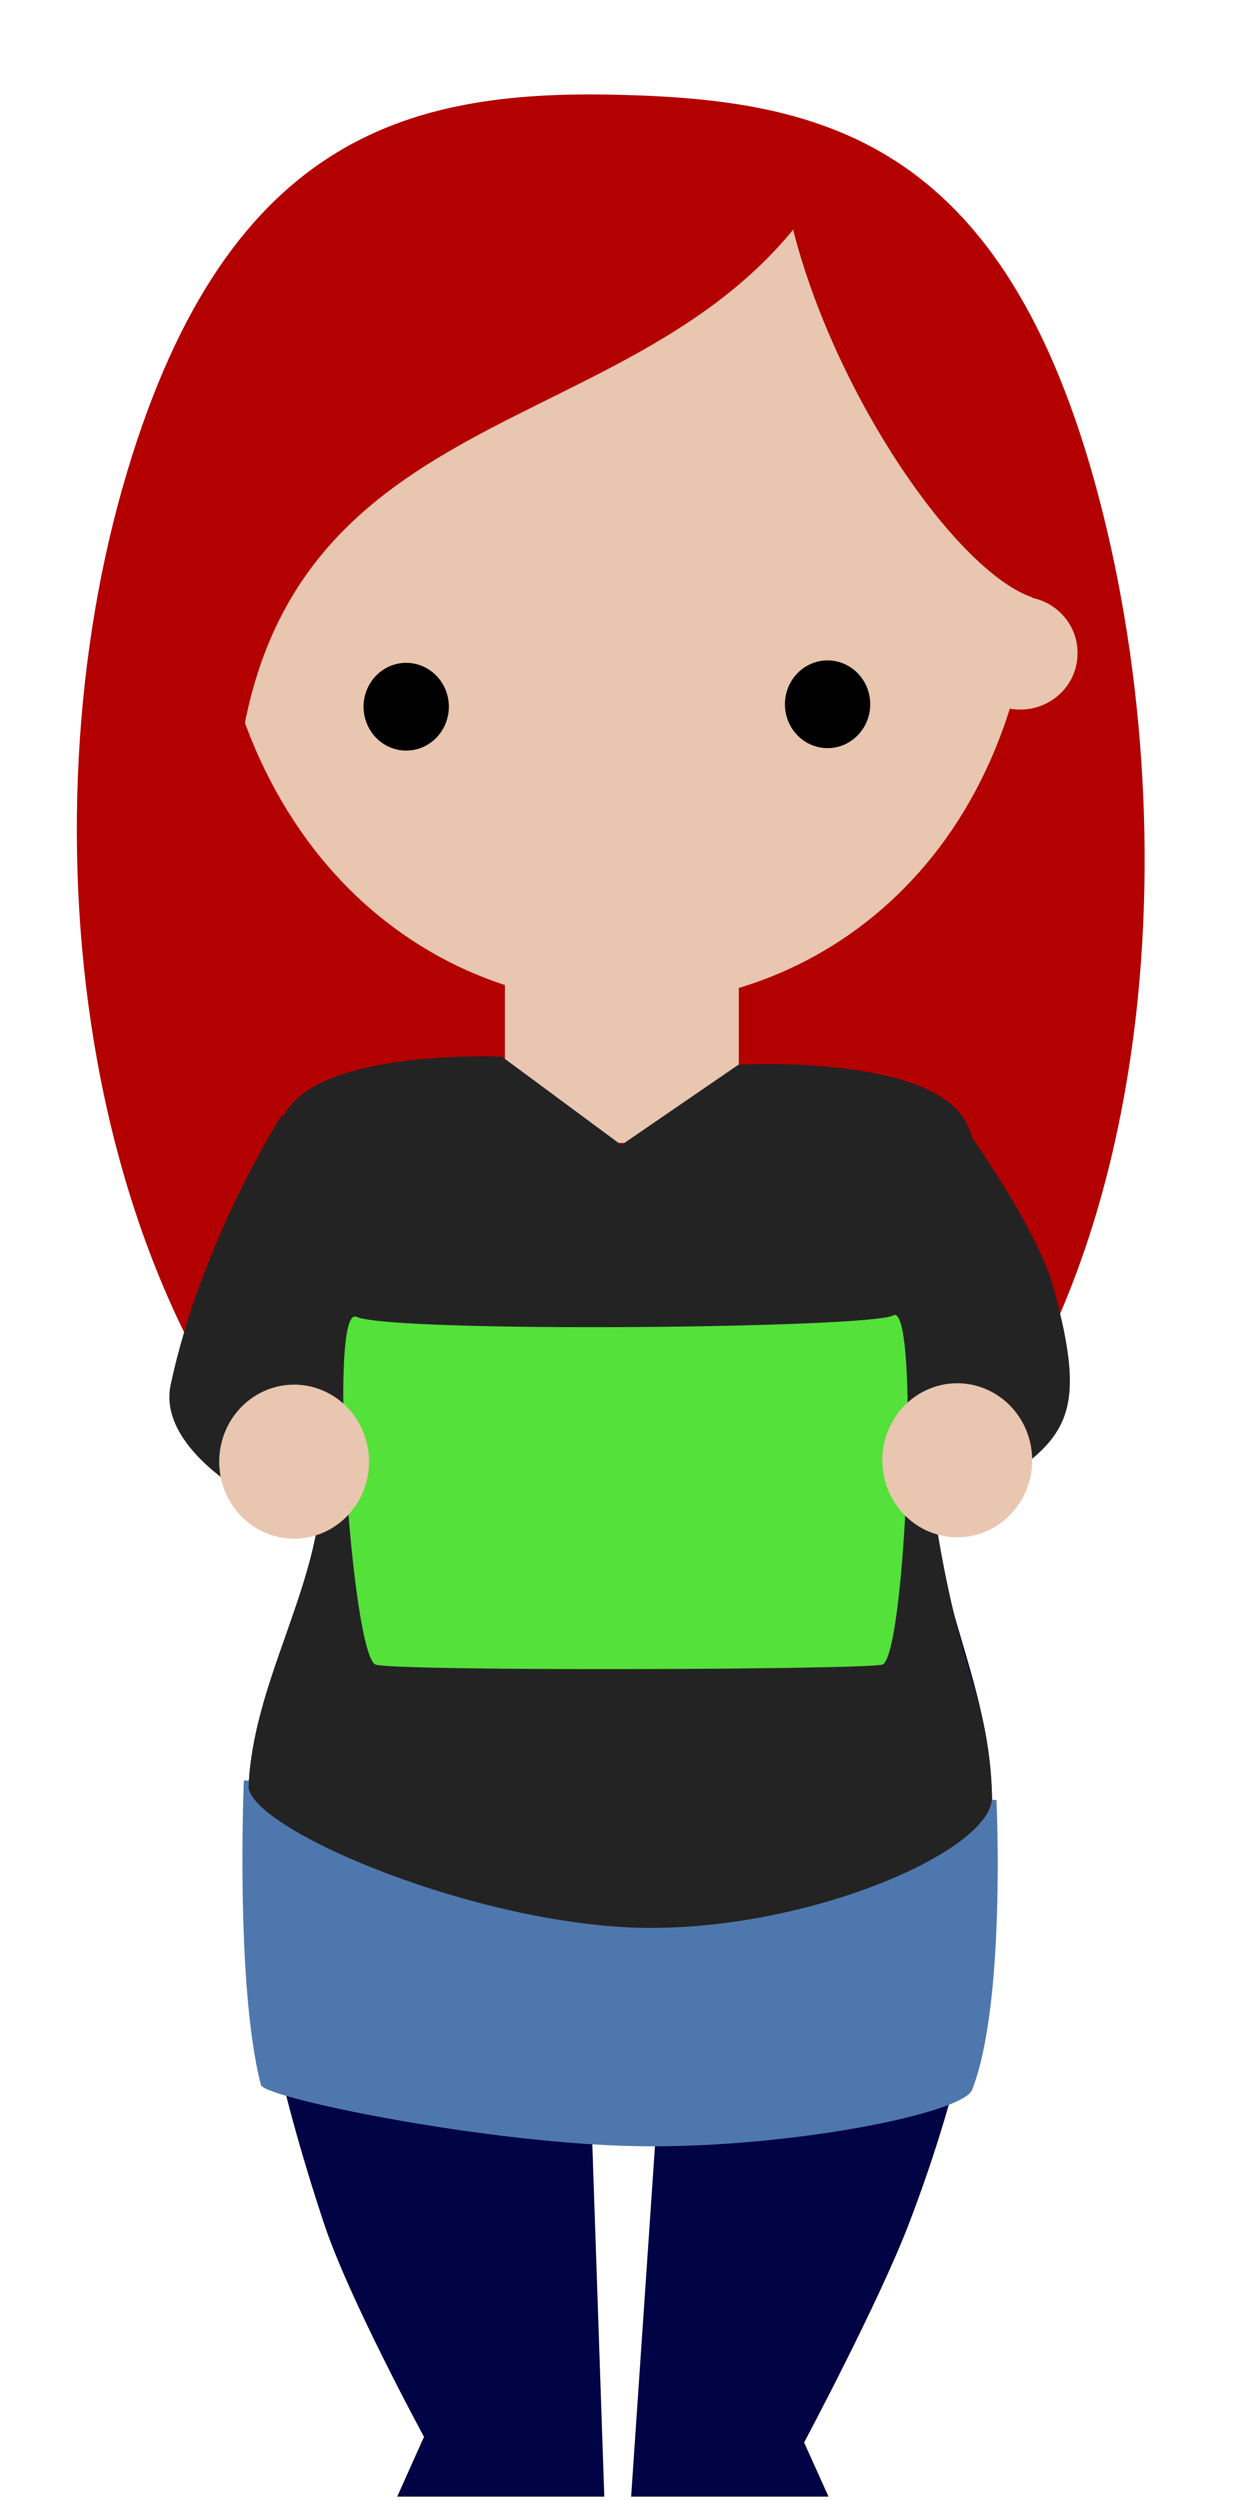 <?xml version="1.0" encoding="UTF-8" standalone="no"?>
<!-- Created with Inkscape (http://www.inkscape.org/) -->

<svg
   xmlns:dc="http://purl.org/dc/elements/1.1/"
   xmlns:cc="http://creativecommons.org/ns#"
   xmlns:rdf="http://www.w3.org/1999/02/22-rdf-syntax-ns#"
   xmlns:svg="http://www.w3.org/2000/svg"
   xmlns="http://www.w3.org/2000/svg"
   xmlns:sodipodi="http://sodipodi.sourceforge.net/DTD/sodipodi-0.dtd"
   xmlns:inkscape="http://www.inkscape.org/namespaces/inkscape"
   width="225"
   height="455"
   id="svg2"
   version="1.1"
   inkscape:version="0.48.4 r9939"
   sodipodi:docname="chara2.svg">
  <defs
     id="defs4" />
  <sodipodi:namedview
     id="base"
     pagecolor="#ffffff"
     bordercolor="#666666"
     borderopacity="1.0"
     inkscape:pageopacity="0.0"
     inkscape:pageshadow="2"
     inkscape:zoom="0.98994949"
     inkscape:cx="381.34279"
     inkscape:cy="294.02481"
     inkscape:document-units="px"
     inkscape:current-layer="layer1"
     showgrid="false"
     showguides="true"
     inkscape:guide-bbox="true"
     inkscape:window-width="1863"
     inkscape:window-height="1056"
     inkscape:window-x="57"
     inkscape:window-y="24"
     inkscape:window-maximized="1">
    <sodipodi:guide
       orientation="0,1"
       position="550.533,456.589"
       id="guide4240" />
  </sodipodi:namedview>
  <g
     inkscape:label="Ebene 1"
     inkscape:groupmode="layer"
     id="layer1"
     transform="translate(0,-597.366)">
    <path
       style="fill:#502d16;stroke:none"
       d="m 1244.767,622.758 c 22.073,-12.269 54.38,-7.043 76.267,5.556 28.18,16.221 48.252,44.48 48.487,78.792 0.277,40.317 -8.32,39.949 -18.688,57.074 -4.748,7.842 -19.193,19.698 -19.193,19.698 0,0 1.997,-7.35 2.525,-11.112 0.422,-3.006 0.505,-9.091 0.505,-9.091 0,0 -2.783,6.782 -5.051,9.596 -3.449,4.28 -12.627,10.607 -12.627,10.607 0,0 0.989,-4.69 1.01,-7.071 0.012,-1.357 -0.505,-4.041 -0.505,-4.041 0,0 -4.122,4.987 -6.061,7.576 -1.232,1.645 -3.535,5.051 -3.535,5.051 0,0 -4.38,-2.351 -6.566,-3.536 -3.709,-2.01 -11.112,-6.061 -11.112,-6.061 l -27.274,10.102 c 0,0 -6.353,-2.981 -8.586,-5.556 -1.579,-1.821 -3.03,-6.566 -3.03,-6.566 0,0 -2.78,2.418 -3.535,4.041 -0.935,2.007 -1.01,6.566 -1.01,6.566 0,0 -7.085,-7.403 -8.586,-12.122 -0.715,-2.246 0,-7.071 0,-7.071 0,0 -2.642,6.95 -3.03,10.607 -0.267,2.517 0.505,7.576 0.505,7.576 0,0 -12.914,-12.458 -17.173,-20.203 -2.463,-4.48 -4.546,-14.647 -4.546,-14.647 0,0 -2.1,5.291 -2.525,8.081 -0.533,3.495 0,10.607 0,10.607 0,0 -6.691,-16.567 -8.586,-25.254 -3.175,-14.551 -6.155,-25.433 -4.546,-44.447 2.475,-29.234 20.823,-60.498 46.467,-74.751 z"
       id="path4140"
       inkscape:connector-curvature="0"
       sodipodi:nodetypes="sssscscscscscsccscscscscscscsss" />
    <path
       style="fill:#ffe162;fill-opacity:1;stroke:none"
       d="m 904.85,659.628 c -13.141,-26.55 -47.652,-44.959 -77.277,-44.952 -28.342,0.007 -61.765,17.974 -72.731,41.416 -14.925,31.906 -1.692,86.222 28.284,109.602 27.613,21.536 69.467,19.651 96.975,-2.02 29.382,-23.148 41.341,-70.523 24.749,-104.046 z"
       id="path4100"
       inkscape:connector-curvature="0"
       sodipodi:nodetypes="ssssss" />
    <g
       id="g4055"
       transform="translate(4.299,419.429)">
      <path
         transform="translate(3.536,303.722)"
         d="m 664.68,35.472 c 0,8.647 -7.349,15.657 -16.415,15.657 -9.066,0 -16.415,-7.01 -16.415,-15.657 0,-8.647 7.349,-15.657 16.415,-15.657 9.066,0 16.415,7.01 16.415,15.657 z"
         sodipodi:ry="15.657365"
         sodipodi:rx="16.414978"
         sodipodi:cy="35.472473"
         sodipodi:cx="648.26538"
         id="path3988"
         style="fill:#502d16;fill-opacity:1;fill-rule:nonzero;stroke:none"
         sodipodi:type="arc" />
      <path
         transform="translate(0,308.268)"
         d="m 678.822,13.249 c 0,6.416 -4.975,11.617 -11.112,11.617 -6.137,0 -11.112,-5.201 -11.112,-11.617 0,-6.416 4.975,-11.617 11.112,-11.617 6.137,0 11.112,5.201 11.112,11.617 z"
         sodipodi:ry="11.616755"
         sodipodi:rx="11.111678"
         sodipodi:cy="13.249116"
         sodipodi:cx="667.71082"
         id="path3990"
         style="fill:#502d16;fill-opacity:1;fill-rule:nonzero;stroke:none"
         sodipodi:type="arc" />
      <path
         transform="translate(5.556,303.722)"
         d="m 561.645,42.544 c 0,6.974 -7.462,12.627 -16.668,12.627 -9.205,0 -16.668,-5.653 -16.668,-12.627 0,-6.974 7.462,-12.627 16.668,-12.627 9.205,0 16.668,5.653 16.668,12.627 z"
         sodipodi:ry="12.626906"
         sodipodi:rx="16.667517"
         sodipodi:cy="42.543541"
         sodipodi:cx="544.97729"
         id="path4002"
         style="fill:#502d16;fill-opacity:1;fill-rule:nonzero;stroke:none"
         sodipodi:type="arc" />
      <path
         transform="translate(4.546,307.258)"
         d="m 538.411,26.129 c 0,10.182 -8.593,18.435 -19.193,18.435 -10.6,0 -19.193,-8.254 -19.193,-18.435 0,-10.182 8.593,-18.435 19.193,-18.435 10.6,0 19.193,8.254 19.193,18.435 z"
         sodipodi:ry="18.435284"
         sodipodi:rx="19.192898"
         sodipodi:cy="26.128561"
         sodipodi:cx="519.21838"
         id="path4004"
         style="fill:#502d16;fill-opacity:1;fill-rule:nonzero;stroke:none"
         sodipodi:type="arc" />
      <path
         transform="translate(5.556,304.732)"
         d="m 520.229,-20.086 c 0,16.179 -10.741,29.294 -23.991,29.294 -13.25,0 -23.991,-13.116 -23.991,-29.294 0,-16.179 10.741,-29.294 23.991,-29.294 13.25,0 23.991,13.116 23.991,29.294 z"
         sodipodi:ry="29.294424"
         sodipodi:rx="23.991123"
         sodipodi:cy="-20.085918"
         sodipodi:cx="496.23743"
         id="path4008"
         style="fill:#502d16;fill-opacity:1;fill-rule:nonzero;stroke:none"
         sodipodi:type="arc" />
      <path
         transform="matrix(1.165,0,0,1.337,-118.42,312.332)"
         d="m 697.51,-35.238 c 0,11.158 -9.611,20.203 -21.466,20.203 -11.855,0 -21.466,-9.045 -21.466,-20.203 0,-11.158 9.611,-20.203 21.466,-20.203 11.855,0 21.466,9.045 21.466,20.203 z"
         sodipodi:ry="20.203051"
         sodipodi:rx="21.465742"
         sodipodi:cy="-35.238205"
         sodipodi:cx="676.04462"
         id="path3994"
         style="fill:#502d16;fill-opacity:1;fill-rule:nonzero;stroke:none"
         sodipodi:type="arc" />
      <path
         transform="translate(-2.02,308.773)"
         d="m 702.056,-8.974 c 0,8.647 -7.575,15.657 -16.92,15.657 -9.345,0 -16.92,-7.01 -16.92,-15.657 0,-8.647 7.575,-15.657 16.92,-15.657 9.345,0 16.92,7.01 16.92,15.657 z"
         sodipodi:ry="15.657365"
         sodipodi:rx="16.920055"
         sodipodi:cy="-8.9742403"
         sodipodi:cx="685.13599"
         id="path3992"
         style="fill:#502d16;fill-opacity:1;fill-rule:nonzero;stroke:none"
         sodipodi:type="arc" />
      <path
         transform="translate(0.505,305.742)"
         d="m 678.823,-69.836 c 0,4.882 -3.957,8.839 -8.839,8.839 -4.882,0 -8.839,-3.957 -8.839,-8.839 0,-4.882 3.957,-8.839 8.839,-8.839 4.882,0 8.839,3.957 8.839,8.839 z"
         sodipodi:ry="8.8388348"
         sodipodi:rx="8.8388348"
         sodipodi:cy="-69.83593"
         sodipodi:cx="669.9837"
         id="path3996"
         style="fill:#502d16;fill-opacity:1;fill-rule:nonzero;stroke:none"
         sodipodi:type="arc" />
      <path
         transform="translate(-3.03,309.278)"
         d="m 674.277,-90.544 c 0,10.46 -10.967,18.94 -24.496,18.94 -13.529,0 -24.496,-8.48 -24.496,-18.94 0,-10.46 10.967,-18.94 24.496,-18.94 13.529,0 24.496,8.48 24.496,18.94 z"
         sodipodi:ry="18.940361"
         sodipodi:rx="24.496199"
         sodipodi:cy="-90.54406"
         sodipodi:cx="649.78064"
         id="path3998"
         style="fill:#502d16;fill-opacity:1;fill-rule:nonzero;stroke:none"
         sodipodi:type="arc" />
      <path
         transform="translate(0,308.268)"
         d="m 644.477,-108.222 c 0,7.113 -7.123,12.879 -15.91,12.879 -8.787,0 -15.91,-5.766 -15.91,-12.879 0,-7.113 7.123,-12.879 15.91,-12.879 8.787,0 15.91,5.766 15.91,12.879 z"
         sodipodi:ry="12.879445"
         sodipodi:rx="15.909903"
         sodipodi:cy="-108.22173"
         sodipodi:cx="628.56744"
         id="path4000"
         style="fill:#502d16;fill-opacity:1;fill-rule:nonzero;stroke:none"
         sodipodi:type="arc" />
      <path
         transform="translate(0,308.268)"
         d="m 513.663,12.239 c 0,4.742 -4.183,8.586 -9.344,8.586 -5.16,0 -9.344,-3.844 -9.344,-8.586 0,-4.742 4.183,-8.586 9.344,-8.586 5.16,0 9.344,3.844 9.344,8.586 z"
         sodipodi:ry="8.586297"
         sodipodi:rx="9.3439112"
         sodipodi:cy="12.238963"
         sodipodi:cx="504.31866"
         id="path4006"
         style="fill:#502d16;fill-opacity:1;fill-rule:nonzero;stroke:none"
         sodipodi:type="arc" />
      <path
         transform="translate(5.051,310.793)"
         d="m 514.673,-62.26 c 0,6.834 -5.314,12.374 -11.869,12.374 -6.555,0 -11.869,-5.54 -11.869,-12.374 0,-6.834 5.314,-12.374 11.869,-12.374 6.555,0 11.869,5.54 11.869,12.374 z"
         sodipodi:ry="12.374369"
         sodipodi:rx="11.869292"
         sodipodi:cy="-62.259789"
         sodipodi:cx="502.80344"
         id="path4010"
         style="fill:#502d16;fill-opacity:1;fill-rule:nonzero;stroke:none"
         sodipodi:type="arc" />
      <path
         transform="translate(0,308.268)"
         d="m 536.391,-80.695 c 0,9.763 -8.48,17.678 -18.94,17.678 -10.46,0 -18.94,-7.915 -18.94,-17.678 0,-9.763 8.48,-17.678 18.94,-17.678 10.46,0 18.94,7.915 18.94,17.678 z"
         sodipodi:ry="17.67767"
         sodipodi:rx="18.940361"
         sodipodi:cy="-80.695068"
         sodipodi:cx="517.45062"
         id="path4012"
         style="fill:#502d16;fill-opacity:1;fill-rule:nonzero;stroke:none"
         sodipodi:type="arc" />
      <path
         transform="translate(0,308.268)"
         d="m 543.462,-96.352 c 0,4.463 -3.957,8.081 -8.839,8.081 -4.882,0 -8.839,-3.618 -8.839,-8.081 0,-4.463 3.957,-8.081 8.839,-8.081 4.882,0 8.839,3.618 8.839,8.081 z"
         sodipodi:ry="8.0812206"
         sodipodi:rx="8.8388348"
         sodipodi:cy="-96.352432"
         sodipodi:cx="534.62323"
         id="path4014"
         style="fill:#502d16;fill-opacity:1;fill-rule:nonzero;stroke:none"
         sodipodi:type="arc" />
      <path
         transform="translate(0.505,305.742)"
         d="m 575.787,-103.676 c 0,8.508 -9.045,15.405 -20.203,15.405 -11.158,0 -20.203,-6.897 -20.203,-15.405 0,-8.508 9.045,-15.405 20.203,-15.405 11.158,0 20.203,6.897 20.203,15.405 z"
         sodipodi:ry="15.404826"
         sodipodi:rx="20.203051"
         sodipodi:cy="-103.67604"
         sodipodi:cx="555.58392"
         id="path4016"
         style="fill:#502d16;fill-opacity:1;fill-rule:nonzero;stroke:none"
         sodipodi:type="arc" />
      <path
         transform="translate(0,308.268)"
         d="m 601.041,-115.293 c 0,8.229 -7.123,14.9 -15.91,14.9 -8.787,0 -15.91,-6.671 -15.91,-14.9 0,-8.229 7.123,-14.9 15.91,-14.9 8.787,0 15.91,6.671 15.91,14.9 z"
         sodipodi:ry="14.89975"
         sodipodi:rx="15.909903"
         sodipodi:cy="-115.29279"
         sodipodi:cx="585.13086"
         id="path4018"
         style="fill:#502d16;fill-opacity:1;fill-rule:nonzero;stroke:none"
         sodipodi:type="arc" />
      <path
         transform="translate(0,308.268)"
         d="m 617.708,-113.02 c 0,5.579 -4.749,10.102 -10.607,10.102 -5.858,0 -10.607,-4.523 -10.607,-10.102 0,-5.579 4.749,-10.102 10.607,-10.102 5.858,0 10.607,4.523 10.607,10.102 z"
         sodipodi:ry="10.101525"
         sodipodi:rx="10.606602"
         sodipodi:cy="-113.01995"
         sodipodi:cx="607.10168"
         id="path4020"
         style="fill:#502d16;fill-opacity:1;fill-rule:nonzero;stroke:none"
         sodipodi:type="arc" />
    </g>
    <path
       style="fill:#502d16;fill-opacity:1;stroke:none"
       d="m 545.741,774.785 122.228,-11.112 25.254,-86.873 -37.376,-57.074 -90.914,-9.596 -60.104,52.023 5.556,85.358 z"
       id="path3961"
       inkscape:connector-curvature="0" />
    <path
       style="fill:#be8ca0;fill-opacity:1;stroke:none"
       d="m 287.142,637.405 c 42.183,-31.864 94.534,-31.95 135.866,1.01 8.559,6.826 20.618,92.244 9.091,134.804 -6.239,23.035 -36.365,61.67 -36.365,61.67 l -77.782,-1.515 c 0,0 -37.512,-36.311 -45.457,-60.155 -13.886,-41.672 6.306,-129.514 14.647,-135.815 z"
       id="path3871"
       inkscape:connector-curvature="0"
       sodipodi:nodetypes="sssccss" />
    <path
       style="fill:#b30000;fill-opacity:1;stroke:none"
       d="m 112.228,614.613 c 38.291,0.871 71.84,8.545 88.677,76.706 15.712,63.605 8.829,150.797 -42.122,191.986 -23.562,19.048 -67.131,19.24 -90.894,0.443 C 14.944,841.867 3.879,751.409 22.221,686.442 40.412,622.01 74.372,613.752 112.228,614.613 z"
       id="path3776"
       inkscape:connector-curvature="0"
       sodipodi:nodetypes="ssssss" />
    <path
       sodipodi:type="arc"
       style="fill:#e9c6af;fill-opacity:1;fill-rule:nonzero;stroke:none"
       id="path3780"
       sodipodi:cx="453.21429"
       sodipodi:cy="350.93362"
       sodipodi:rx="16.785715"
       sodipodi:ry="16.428572"
       d="m 470,350.934 a 16.786,16.429 0 1 1 -33.571,0 16.786,16.429 0 1 1 33.571,0 z"
       transform="matrix(0.621,0,0,0.621,-95.719,498.31)" />
    <g
       id="g3772"
       transform="matrix(0.621,0,0,0.621,-92.616,497.867)">
      <rect
         y="448.791"
         x="297.143"
         height="46.429"
         width="68.571"
         id="rect3770"
         style="fill:#e9c6af;fill-opacity:1;fill-rule:nonzero;stroke:none" />
      <path
         sodipodi:nodetypes="sscs"
         inkscape:connector-curvature="0"
         id="path2987"
         d="m 210,308.076 c 2.043,197.481 245.814,192.384 242.857,2.857 C 452.052,259.318 330,195.219 330,195.219 c 0,0 -120.454,69.009 -120,112.857 z"
         style="fill:#e9c6af;fill-opacity:1;stroke:none" />
      <rect
         style="fill:#a05a2c;fill-opacity:1;fill-rule:nonzero;stroke:none"
         id="rect3898"
         width="68.571"
         height="46.429"
         x="1080.38"
         y="448.791" />
      <path
         style="fill:#a05a2c;fill-opacity:1;stroke:none"
         d="m 993.237,308.076 c 2.043,197.481 245.814,192.384 242.857,2.857 -0.805,-51.616 -122.857,-115.714 -122.857,-115.714 0,0 -120.454,69.009 -120,112.857 z"
         id="path3900"
         inkscape:connector-curvature="0"
         sodipodi:nodetypes="sscs" />
      <rect
         y="447.977"
         x="1451.413"
         height="46.429"
         width="68.571"
         id="rect3945"
         style="fill:#e9c6af;fill-opacity:1;fill-rule:nonzero;stroke:none" />
      <path
         sodipodi:nodetypes="sscs"
         inkscape:connector-curvature="0"
         id="path3947"
         d="m 1364.27,307.263 c 2.043,197.481 245.814,192.384 242.857,2.857 -0.805,-51.616 -122.857,-115.714 -122.857,-115.714 0,0 -120.454,69.009 -120,112.857 z"
         style="fill:#e9c6af;fill-opacity:1;stroke:none" />
      <rect
         style="fill:#e9c6af;fill-opacity:1;fill-rule:nonzero;stroke:none"
         id="rect4084"
         width="68.571"
         height="46.429"
         x="1815.123"
         y="448.791" />
      <path
         style="fill:#e9c6af;fill-opacity:1;stroke:none"
         d="m 1727.98,308.076 c 2.043,197.481 245.814,192.384 242.857,2.857 -0.805,-51.616 -122.857,-115.714 -122.857,-115.714 0,0 -120.454,69.009 -120,112.857 z"
         id="path4086"
         inkscape:connector-curvature="0"
         sodipodi:nodetypes="sscs" />
      <rect
         y="448.791"
         x="2182.902"
         height="46.429"
         width="68.571"
         id="rect4114"
         style="fill:#e9c6af;fill-opacity:1;fill-rule:nonzero;stroke:none" />
      <path
         sodipodi:nodetypes="sscs"
         inkscape:connector-curvature="0"
         id="path4116"
         d="m 2095.759,308.076 c 2.043,197.481 245.814,192.384 242.857,2.857 -0.805,-51.616 -122.857,-115.714 -122.857,-115.714 0,0 -120.454,69.009 -120,112.857 z"
         style="fill:#e9c6af;fill-opacity:1;stroke:none" />
    </g>
    <rect
       style="opacity:0.933;fill:none;stroke:none"
       id="rect2989"
       width="43.452"
       height="39.905"
       x="91.832"
       y="768.911" />
    <path
       style="fill:#b30000;fill-opacity:1;stroke:none"
       d="m 193.368,706.394 c -12.619,4.206 -40.011,-32.521 -48.852,-66.696 -2.534,-9.795 8.338,-10.788 -0.364,-0.255 C 110.61,680.041 44.267,669.98 42.617,748.072 42.154,769.982 28.872,683.781 28.872,683.781 l 44.338,-56.31 38.574,-11.085 56.31,20.839 23.943,38.131 c 0,0 10.163,28.093 1.33,31.037 z"
       id="path3778"
       inkscape:connector-curvature="0"
       sodipodi:nodetypes="sssscccccs" />
    <path
       style="fill:#000444;fill-opacity:1;stroke:none"
       d="m 91.379,789.723 21.734,16.077 21.291,-14.603 c 0,0 31.655,-1.826 40.364,8.845 6.681,8.185 0.444,31.693 0.444,31.693 0,0 -6.036,24.182 -5.766,36.495 0.407,18.546 10.316,35.216 11.091,54.536 1.068,26.635 -5.544,54.475 -15.082,79.366 -5.487,14.32 -19.073,39.806 -19.073,39.806 l 4.438,9.854 -35.929,0 5.321,-78.249 -12.867,0 2.66,78.249 -37.699,0 4.88,-10.884 c 0,0 -13.666,-25.137 -18.187,-38.775 -8.467,-25.544 -14.777,-52.475 -13.75,-79.366 0.725,-18.97 12.541,-35.84 13.308,-54.536 0.503,-12.26 -5.767,-36.358 -5.767,-36.358 0,0 -6.87,-24.498 3.5e-4,-33.155 8.211,-10.345 38.588,-8.994 38.588,-8.994 z"
       id="path3784"
       inkscape:connector-curvature="0"
       sodipodi:nodetypes="cccscsssccccccccssscsc" />
    <path
       style="fill:#4e78ad;fill-opacity:1;stroke:none"
       d="m 44.39,921.436 c 0,0 -1.592,37.192 3.104,55.423 0.588,2.284 38.45,10.176 66.064,11.085 27.614,0.909 61.634,-5.697 63.404,-10.198 6.188,-15.739 4.434,-52.763 4.434,-52.763 z"
       id="path3798"
       inkscape:connector-curvature="0"
       sodipodi:nodetypes="cszscc" />
    <path
       sodipodi:nodetypes="cccsccsscscsc"
       inkscape:connector-curvature="0"
       id="path3796"
       d="m 91.379,789.723 21.734,16.077 21.291,-14.603 c 0,0 31.655,-1.826 40.364,8.845 6.681,8.185 0.444,31.693 0.444,31.693 0,0 -6.036,24.182 -5.766,36.495 4.952,35.217 10.431,35.985 11.128,56.176 0.349,10.129 -36.127,25.599 -67.324,23.707 -30.059,-1.823 -66.958,-17.845 -68,-25.346 0.725,-18.97 12.541,-35.84 13.308,-54.536 0.503,-12.26 -5.767,-36.358 -5.767,-36.358 0,0 -6.87,-24.498 3.5e-4,-33.155 8.211,-10.345 38.588,-8.994 38.588,-8.994 z"
       style="fill:#232323;fill-opacity:1;stroke:none" />
    <path
       sodipodi:type="arc"
       style="fill:#000000;fill-opacity:1;fill-rule:nonzero;stroke:none"
       id="path3800"
       sodipodi:cx="268.21429"
       sodipodi:cy="367.36218"
       sodipodi:rx="12.5"
       sodipodi:ry="12.857142"
       d="m 280.714,367.362 a 12.5,12.857 0 1 1 -25,0 12.5,12.857 0 1 1 25,0 z"
       transform="matrix(0.621,0,0,0.621,-92.616,497.867)" />
    <path
       d="m 280.714,367.362 a 12.5,12.857 0 1 1 -25,0 12.5,12.857 0 1 1 25,0 z"
       sodipodi:ry="12.857142"
       sodipodi:rx="12.5"
       sodipodi:cy="367.36218"
       sodipodi:cx="268.21429"
       id="path3802"
       style="fill:#000000;fill-opacity:1;fill-rule:nonzero;stroke:none"
       sodipodi:type="arc"
       transform="matrix(0.621,0,0,0.621,-15.91,497.423)" />
    <g
       id="g3846"
       transform="translate(4.299,419.429)">
      <g
         id="g3840">
        <g
           id="g3835">
          <g
             style="fill:#deaa87;fill-opacity:1"
             id="g3808"
             transform="matrix(0.621,0,0,0.621,143.085,78.438)">
            <rect
               y="448.791"
               x="297.143"
               height="46.429"
               width="68.571"
               id="rect3810"
               style="fill:#deaa87;fill-opacity:1;fill-rule:nonzero;stroke:none" />
            <path
               sodipodi:nodetypes="sscs"
               inkscape:connector-curvature="0"
               id="path3812"
               d="m 210,308.076 c 2.043,197.481 245.814,192.384 242.857,2.857 C 452.052,259.318 330,195.219 330,195.219 c 0,0 -120.454,69.009 -120,112.857 z"
               style="fill:#deaa87;fill-opacity:1;stroke:none" />
          </g>
        </g>
      </g>
    </g>
    <path
       sodipodi:nodetypes="cccscsssccccccccssscsc"
       inkscape:connector-curvature="0"
       id="path3814"
       d="m 331.379,789.723 21.734,16.077 21.291,-14.603 c 0,0 31.655,-1.826 40.364,8.845 6.681,8.185 0.444,31.693 0.444,31.693 0,0 -0.481,24.182 -0.21,36.495 0.407,18.546 4.76,35.216 5.535,54.536 1.068,26.635 -5.544,54.475 -15.082,79.366 -5.487,14.32 -19.073,39.806 -19.073,39.806 l 4.438,9.854 -35.929,0 5.321,-78.249 -12.867,0 2.66,78.249 -37.699,0 4.88,-10.884 c 0,0 -13.666,-25.137 -18.187,-38.775 -8.467,-25.544 -14.777,-52.475 -13.75,-79.366 0.725,-18.97 6.48,-36.85 7.247,-55.547 0.503,-12.26 0.294,-35.347 0.294,-35.347 0,0 -6.87,-24.498 3.5e-4,-33.155 8.211,-10.345 38.588,-8.994 38.588,-8.994 z"
       style="fill:#630400;fill-opacity:1;stroke:none" />
    <path
       transform="matrix(0.621,0,0,0.621,149.17,498.224)"
       d="m 280.714,367.362 a 12.5,12.857 0 1 1 -25,0 12.5,12.857 0 1 1 25,0 z"
       sodipodi:ry="12.857142"
       sodipodi:rx="12.5"
       sodipodi:cy="367.36218"
       sodipodi:cx="268.21429"
       id="path3831"
       style="fill:#000000;fill-opacity:1;fill-rule:nonzero;stroke:none"
       sodipodi:type="arc" />
    <path
       transform="matrix(0.621,0,0,0.621,225.876,497.781)"
       sodipodi:type="arc"
       style="fill:#000000;fill-opacity:1;fill-rule:nonzero;stroke:none"
       id="path3833"
       sodipodi:cx="268.21429"
       sodipodi:cy="367.36218"
       sodipodi:rx="12.5"
       sodipodi:ry="12.857142"
       d="m 280.714,367.362 a 12.5,12.857 0 1 1 -25,0 12.5,12.857 0 1 1 25,0 z" />
    <path
       style="fill:#be8ca0;fill-opacity:1;stroke:none"
       d="m 277.546,702.56 c 0,0 18.865,-20.372 75.761,-20.708 56.42,-0.334 74.751,20.708 74.751,20.708 l 2.02,-27.274 -56.569,-55.053 -44.447,-2.525 -54.548,59.599 z"
       id="path3867"
       inkscape:connector-curvature="0"
       sodipodi:nodetypes="cscccccc" />
    <path
       style="fill:none;stroke:none"
       d="m 274.01,625.283 155.058,1.01 4.041,146.926 -40.911,70.762 -72.731,1.01 -47.477,-71.772 z"
       id="path3869"
       inkscape:connector-curvature="0" />
    <path
       style="fill:#b4b4b4;fill-opacity:1;stroke:none"
       d="m 331.379,789.723 21.734,16.077 21.291,-14.603 c 0,0 31.655,-1.826 40.364,8.845 6.681,8.185 0.444,31.693 0.444,31.693 0,0 -0.481,24.182 -0.21,36.495 0.407,18.546 4.76,35.216 5.535,54.536 1.068,26.635 -7.565,83.264 -10.536,90.478 -47.052,19.186 -66.412,19.659 -115.042,0.505 -4.932,-4.836 -10.737,-64.091 -9.709,-90.983 0.725,-18.97 6.48,-36.85 7.247,-55.547 0.503,-12.26 0.294,-35.347 0.294,-35.347 0,0 -6.87,-24.498 3.5e-4,-33.155 8.211,-10.345 38.588,-8.994 38.588,-8.994 z"
       id="path3875"
       inkscape:connector-curvature="0"
       sodipodi:nodetypes="cccscssccsscsc" />
    <path
       style="fill:#be8ca0;fill-opacity:1;stroke:none"
       d="m 290.173,744.935 c 0,0 19.899,33.604 63.64,34.598 45.876,1.042 63.64,-34.093 63.64,-34.093 0,0 -2.946,42.961 -14.647,58.64 -28.877,38.693 -69.216,37.181 -100.005,1.01 -12.827,-15.069 -12.627,-60.155 -12.627,-60.155 z"
       id="path3873"
       inkscape:connector-curvature="0"
       sodipodi:nodetypes="cscssc" />
    <path
       sodipodi:type="arc"
       style="fill:#a05a2c;fill-opacity:1;fill-rule:nonzero;stroke:none"
       id="path3908"
       sodipodi:cx="453.21429"
       sodipodi:cy="350.93362"
       sodipodi:rx="16.785715"
       sodipodi:ry="16.428572"
       d="m 470,350.934 a 16.786,16.429 0 1 1 -33.571,0 16.786,16.429 0 1 1 33.571,0 z"
       transform="matrix(0.711,0,0,0.711,350.565,468.147)" />
    <path
       sodipodi:nodetypes="cccscsssccccccccssscsc"
       inkscape:connector-curvature="0"
       id="path3902"
       d="m 577.564,789.723 21.734,16.077 21.291,-14.603 c 0,0 37.715,-1.826 46.425,8.845 6.681,8.185 0.444,31.693 0.444,31.693 0,0 -3.747,16.652 -7.281,36.495 -4.52,25.377 -4.556,34.756 -6.082,54.031 -2.468,31.18 -1.757,53.477 -2.455,79.871 -0.369,13.947 1.13,39.806 1.13,39.806 l 4.438,9.854 -35.929,0 -14.882,-84.249 -12.867,0 -12.492,84.249 -37.699,0 4.88,-10.884 c 0,0 0.744,-25.924 1.006,-40.29 0.624,-34.13 0.096,-44.88 -0.112,-75.325 -0.137,-19.981 -3.621,-31.799 -9.42,-57.567 -2.694,-11.971 -10.313,-34.842 -10.313,-34.842 0,0 -6.87,-24.498 3.5e-4,-33.155 8.211,-10.345 48.184,-10.004 48.184,-10.004 z"
       style="fill:#000444;fill-opacity:1;stroke:none" />
    <path
       transform="matrix(0.621,0,0,0.621,393.57,497.867)"
       d="m 280.714,367.362 a 12.5,12.857 0 1 1 -25,0 12.5,12.857 0 1 1 25,0 z"
       sodipodi:ry="12.857142"
       sodipodi:rx="12.5"
       sodipodi:cy="367.36218"
       sodipodi:cx="268.21429"
       id="path3904"
       style="fill:#000000;fill-opacity:1;fill-rule:nonzero;stroke:none"
       sodipodi:type="arc" />
    <path
       transform="matrix(0.621,0,0,0.621,470.275,497.423)"
       sodipodi:type="arc"
       style="fill:#000000;fill-opacity:1;fill-rule:nonzero;stroke:none"
       id="path3906"
       sodipodi:cx="268.21429"
       sodipodi:cy="367.36218"
       sodipodi:rx="12.5"
       sodipodi:ry="12.857142"
       d="m 280.714,367.362 a 12.5,12.857 0 1 1 -25,0 12.5,12.857 0 1 1 25,0 z" />
    <path
       transform="matrix(0.711,0,0,0.711,203.083,468.147)"
       d="m 470,350.934 a 16.786,16.429 0 1 1 -33.571,0 16.786,16.429 0 1 1 33.571,0 z"
       sodipodi:ry="16.428572"
       sodipodi:rx="16.785715"
       sodipodi:cy="350.93362"
       sodipodi:cx="453.21429"
       id="path3910"
       style="fill:#a05a2c;fill-opacity:1;fill-rule:nonzero;stroke:none"
       sodipodi:type="arc" />
    <path
       style="fill:#e9c6af;fill-opacity:1;stroke:none"
       d="m 807.879,789.218 21.734,16.077 21.291,-14.603 c 0,0 37.715,-1.826 46.425,8.845 6.681,8.185 0.444,31.693 0.444,31.693 0,0 -3.747,16.652 -7.281,36.495 -4.52,25.377 -4.556,34.756 -6.082,54.031 -2.468,31.18 -1.757,53.477 -2.455,79.871 -0.369,13.947 1.13,39.805 1.13,39.805 l 4.438,9.854 -35.929,0 -14.882,-84.249 -12.867,0 -12.492,84.249 -37.699,0 4.88,-10.884 c 0,0 0.744,-25.924 1.006,-40.29 0.624,-34.13 0.096,-44.88 -0.112,-75.325 -0.137,-19.981 -3.621,-31.799 -9.42,-57.567 -2.694,-11.971 -10.313,-34.842 -10.313,-34.842 0,0 -6.87,-24.498 3.5e-4,-33.155 8.211,-10.345 48.184,-10.004 48.184,-10.004 z"
       id="path3949"
       inkscape:connector-curvature="0"
       sodipodi:nodetypes="cccscsssccccccccssscsc" />
    <path
       sodipodi:type="arc"
       style="fill:#000000;fill-opacity:1;fill-rule:nonzero;stroke:none"
       id="path3951"
       sodipodi:cx="268.21429"
       sodipodi:cy="367.36218"
       sodipodi:rx="12.5"
       sodipodi:ry="12.857142"
       d="m 280.714,367.362 a 12.5,12.857 0 1 1 -25,0 12.5,12.857 0 1 1 25,0 z"
       transform="matrix(0.621,0,0,0.621,623.884,497.362)" />
    <path
       d="m 280.714,367.362 a 12.5,12.857 0 1 1 -25,0 12.5,12.857 0 1 1 25,0 z"
       sodipodi:ry="12.857142"
       sodipodi:rx="12.5"
       sodipodi:cy="367.36218"
       sodipodi:cx="268.21429"
       id="path3953"
       style="fill:#000000;fill-opacity:1;fill-rule:nonzero;stroke:none"
       sodipodi:type="arc"
       transform="matrix(0.621,0,0,0.621,700.59,496.918)" />
    <path
       transform="matrix(0.711,0,0,0.711,580.88,467.642)"
       d="m 470,350.934 a 16.786,16.429 0 1 1 -33.571,0 16.786,16.429 0 1 1 33.571,0 z"
       sodipodi:ry="16.428572"
       sodipodi:rx="16.785715"
       sodipodi:cy="350.93362"
       sodipodi:cx="453.21429"
       id="path3955"
       style="fill:#e9c6af;fill-opacity:1;fill-rule:nonzero;stroke:none"
       sodipodi:type="arc" />
    <path
       sodipodi:type="arc"
       style="fill:#e9c6af;fill-opacity:1;fill-rule:nonzero;stroke:none"
       id="path3957"
       sodipodi:cx="453.21429"
       sodipodi:cy="350.93362"
       sodipodi:rx="16.785715"
       sodipodi:ry="16.428572"
       d="m 470,350.934 a 16.786,16.429 0 1 1 -33.571,0 16.786,16.429 0 1 1 33.571,0 z"
       transform="matrix(0.711,0,0,0.711,433.397,467.642)" />
    <g
       id="g4047"
       transform="translate(4.299,419.429)">
      <path
         sodipodi:nodetypes="cscccccc"
         transform="translate(0,308.268)"
         inkscape:connector-curvature="0"
         id="path3959"
         d="m 518.208,-32.713 c 0,0 17.21,-47.536 59.599,-42.426 77.126,9.297 90.914,53.538 90.914,53.538 l 6.566,-21.213 -50.508,-67.68 -62.124,1.515 -45.457,60.609 z"
         style="fill:#502d16;fill-opacity:1;stroke:none" />
      <path
         transform="translate(0,308.268)"
         d="m 555.079,-67.816 c 0,5.16 -3.957,9.344 -8.839,9.344 -4.882,0 -8.839,-4.183 -8.839,-9.344 0,-5.16 3.957,-9.344 8.839,-9.344 4.882,0 8.839,4.183 8.839,9.344 z"
         sodipodi:ry="9.3439112"
         sodipodi:rx="8.8388348"
         sodipodi:cy="-67.815628"
         sodipodi:cx="546.23999"
         id="path3974"
         style="fill:#502d16;fill-opacity:1;fill-rule:nonzero;stroke:none"
         sodipodi:type="arc" />
      <path
         transform="translate(-2.02,310.793)"
         d="m 567.201,-75.139 c 0,3.347 -3.166,6.061 -7.071,6.061 -3.905,0 -7.071,-2.714 -7.071,-6.061 0,-3.347 3.166,-6.061 7.071,-6.061 3.905,0 7.071,2.714 7.071,6.061 z"
         sodipodi:ry="6.0609155"
         sodipodi:rx="7.0710678"
         sodipodi:cy="-75.139229"
         sodipodi:cx="560.12958"
         id="path3976"
         style="fill:#502d16;fill-opacity:1;fill-rule:nonzero;stroke:none"
         sodipodi:type="arc" />
      <path
         transform="translate(-1.515,302.712)"
         d="m 642.962,-57.967 c 0,6.695 -5.766,12.122 -12.879,12.122 -7.113,0 -12.879,-5.427 -12.879,-12.122 0,-6.695 5.766,-12.122 12.879,-12.122 7.113,0 12.879,5.427 12.879,12.122 z"
         sodipodi:ry="12.121831"
         sodipodi:rx="12.879445"
         sodipodi:cy="-57.96664"
         sodipodi:cx="630.08264"
         id="path3978"
         style="fill:#502d16;fill-opacity:1;fill-rule:nonzero;stroke:none"
         sodipodi:type="arc" />
      <path
         transform="translate(1.515,308.773)"
         d="m 642.962,-52.663 c 0,3.208 -2.261,5.808 -5.051,5.808 -2.789,0 -5.051,-2.6 -5.051,-5.808 0,-3.208 2.261,-5.808 5.051,-5.808 2.789,0 5.051,2.6 5.051,5.808 z"
         sodipodi:ry="5.8083773"
         sodipodi:rx="5.0507627"
         sodipodi:cy="-52.663338"
         sodipodi:cx="637.91132"
         id="path3982"
         style="fill:#502d16;fill-opacity:1;fill-rule:nonzero;stroke:none"
         sodipodi:type="arc" />
      <path
         transform="matrix(1.194,0,0,1.108,-126.269,310.594)"
         d="m 673.267,-38.016 c 0,9.066 -7.01,16.415 -15.657,16.415 -8.647,0 -15.657,-7.349 -15.657,-16.415 0,-9.066 7.01,-16.415 15.657,-16.415 8.647,0 15.657,7.349 15.657,16.415 z"
         sodipodi:ry="16.414978"
         sodipodi:rx="15.657365"
         sodipodi:cy="-38.016125"
         sodipodi:cx="657.60931"
         id="path3986"
         style="fill:#502d16;fill-opacity:1;fill-rule:nonzero;stroke:none"
         sodipodi:type="arc" />
    </g>
    <path
       style="fill:#ffd42a;fill-opacity:1;stroke:none"
       d="m 577.564,789.723 21.734,16.077 21.291,-14.603 c 0,0 37.715,-1.826 46.425,8.845 6.681,8.185 0.444,31.693 0.444,31.693 0,0 -3.747,16.652 -7.281,36.495 -4.52,25.377 -3.041,34.756 -4.567,54.031 2.31,14.144 -28.197,10.03 -55.004,9.361 -26.807,-0.669 -59.006,2.614 -54.019,-6.33 -0.137,-19.981 -1.096,-31.799 -6.895,-57.567 -2.694,-11.971 -10.313,-34.842 -10.313,-34.842 0,0 -6.87,-24.498 3.5e-4,-33.155 8.211,-10.345 48.184,-10.004 48.184,-10.004 z"
       id="path4074"
       inkscape:connector-curvature="0"
       sodipodi:nodetypes="cccscscscscsc" />
    <path
       style="fill:#ffe680;fill-opacity:1;stroke:none"
       d="m 599.279,803.575 7.576,9.596 19.193,-19.193 -4.546,-9.596 z"
       id="path4076"
       inkscape:connector-curvature="0"
       sodipodi:nodetypes="ccccc" />
    <path
       style="fill:#ffe680;fill-opacity:1;stroke:none"
       d="m 599.784,803.07 -5.556,10.607 -22.223,-24.749 5.556,-5.556 z"
       id="path4078"
       inkscape:connector-curvature="0" />
    <path
       sodipodi:type="arc"
       style="fill:#ffe680;fill-opacity:1;fill-rule:nonzero;stroke:none"
       id="path4080"
       sodipodi:cx="597.25269"
       sodipodi:cy="86.99025"
       sodipodi:rx="3.2829957"
       sodipodi:ry="4.0406103"
       d="m 600.536,86.99 a 3.283,4.041 0 1 1 -6.566,0 3.283,4.041 0 1 1 6.566,0 z"
       transform="matrix(0.923,0,0,0.75,49.989,750.454)" />
    <path
       sodipodi:type="arc"
       style="fill:#ffe680;fill-opacity:1;fill-rule:nonzero;stroke:none"
       id="path4082"
       sodipodi:cx="598.76794"
       sodipodi:cy="97.344315"
       sodipodi:rx="3.7880721"
       sodipodi:ry="3.2829957"
       d="m 602.556,97.344 a 3.788,3.283 0 1 1 -7.576,0 3.788,3.283 0 1 1 7.576,0 z"
       transform="translate(2.784,727.696)" />
    <path
       transform="matrix(0.621,0,0,0.621,849.654,497.867)"
       d="m 280.714,367.362 a 12.5,12.857 0 1 1 -25,0 12.5,12.857 0 1 1 25,0 z"
       sodipodi:ry="12.857142"
       sodipodi:rx="12.5"
       sodipodi:cy="367.36218"
       sodipodi:cx="268.21429"
       id="path4090"
       style="fill:#000000;fill-opacity:1;fill-rule:nonzero;stroke:none"
       sodipodi:type="arc" />
    <path
       transform="matrix(0.621,0,0,0.621,926.359,497.423)"
       sodipodi:type="arc"
       style="fill:#000000;fill-opacity:1;fill-rule:nonzero;stroke:none"
       id="path4092"
       sodipodi:cx="268.21429"
       sodipodi:cy="367.36218"
       sodipodi:rx="12.5"
       sodipodi:ry="12.857142"
       d="m 280.714,367.362 a 12.5,12.857 0 1 1 -25,0 12.5,12.857 0 1 1 25,0 z" />
    <path
       sodipodi:type="arc"
       style="fill:#e9c6af;fill-opacity:1;fill-rule:nonzero;stroke:none"
       id="path4094"
       sodipodi:cx="453.21429"
       sodipodi:cy="350.93362"
       sodipodi:rx="16.785715"
       sodipodi:ry="16.428572"
       d="m 470,350.934 a 16.786,16.429 0 1 1 -33.571,0 16.786,16.429 0 1 1 33.571,0 z"
       transform="matrix(0.711,0,0,0.711,806.649,468.147)" />
    <path
       transform="matrix(0.711,0,0,0.711,659.167,468.147)"
       d="m 470,350.934 a 16.786,16.429 0 1 1 -33.571,0 16.786,16.429 0 1 1 33.571,0 z"
       sodipodi:ry="16.428572"
       sodipodi:rx="16.785715"
       sodipodi:cy="350.93362"
       sodipodi:cx="453.21429"
       id="path4096"
       style="fill:#e9c6af;fill-opacity:1;fill-rule:nonzero;stroke:none"
       sodipodi:type="arc" />
    <path
       style="fill:#ffe162;fill-opacity:1;stroke:none"
       d="m 848.787,645.991 c 0,0 12.836,4.772 29.799,41.921 13.109,28.709 13.637,51.013 13.637,51.013 0,0 11.383,-15.376 13.385,-27.779 2.477,-15.35 -0.758,-27.779 -0.758,-27.779 l -8.586,-28.284 -68.69,-39.396 -69.701,52.023 c 0,0 -5.444,17.83 -4.546,26.517 1.621,15.672 8.586,28.537 8.586,28.537 0,0 1,-15.998 7.829,-36.113 4.929,-14.519 14.9,-33.083 14.9,-33.083 0,0 -5.753,9.563 -7.324,19.951 -1.72,11.372 -0.253,20.961 -0.253,20.961 0,0 4.548,-14.991 31.82,-32.83 27.373,-17.905 41.597,-16.562 39.901,-15.657 z"
       id="path4098"
       inkscape:connector-curvature="0"
       sodipodi:nodetypes="cscsccccscscscsc" />
    <path
       sodipodi:nodetypes="ccccccccc"
       inkscape:connector-curvature="0"
       id="path4106"
       d="m 884.41,921.756 2.09,82.396 -46.019,4.202 -6.801,-35.762 -7.311,0.505 -4.916,34.247 -45.45,-4.707 3.423,-77.851 z"
       style="fill:#684e00;fill-opacity:1;stroke:none" />
    <path
       style="fill:#ffe162;fill-opacity:1;stroke:none"
       d="m 786.663,767.209 c 0,0 -23.739,15.657 -38.386,34.093 -8.675,10.918 -13.637,33.083 -13.637,33.083 0,0 5.779,-11.107 8.081,-14.142 1.868,-2.462 3.03,-3.536 3.03,-3.536 0,0 -0.979,7.063 -2.02,12.122 -0.919,4.465 3.536,17.678 3.536,17.678 0,0 4.93,-22.77 16.668,-39.396 9.99,-14.151 31.315,-35.86 31.315,-35.86 z"
       id="path4112"
       inkscape:connector-curvature="0"
       sodipodi:nodetypes="cscscscscc" />
    <path
       sodipodi:nodetypes="cscscscscscsc"
       inkscape:connector-curvature="0"
       id="path4104"
       d="m 807.879,789.218 c 0,0 5.048,14.877 21.734,16.077 15.604,1.122 21.291,-14.603 21.291,-14.603 0,0 37.715,-1.826 46.425,8.845 6.681,8.185 0.444,31.693 0.444,31.693 0,0 -6.788,30.641 -7.281,36.495 -2.181,25.9 -1.021,35.766 -2.546,55.041 -0.215,18.689 2.273,12.396 -56.015,12.391 -53.509,-0.004 -59.006,4.129 -58.564,-10.876 -0.137,-19.981 -1.882,-31.326 -3.359,-57.062 -0.356,-6.205 -10.313,-34.842 -10.313,-34.842 0,0 -6.87,-24.498 3.5e-4,-33.155 8.211,-10.345 48.184,-10.004 48.184,-10.004 z"
       style="fill:#373737;fill-opacity:1;stroke:none" />
    <path
       style="fill:#241c1c;fill-opacity:1;stroke:none"
       d="m 812.926,1051.791 -43.942,0 c 0,0 -1.01,-8.492 0.758,-10.718 1.768,-2.226 9.849,-2.637 9.849,-2.637 l -3.536,-14.647 42.426,4.041 z"
       id="path4108"
       inkscape:connector-curvature="0"
       sodipodi:nodetypes="ccscccc" />
    <path
       style="fill:#241c1c;fill-opacity:1;stroke:none"
       d="m 842.726,1029.344 7.576,22.447 41.416,0 c 0,0 0.842,-8.492 -0.758,-10.213 -1.599,-1.721 -8.839,-0.112 -8.839,-0.112 l 3.03,-16.163 z"
       id="path4110"
       inkscape:connector-curvature="0"
       sodipodi:nodetypes="cccsccc" />
    <path
       style="fill:#000444;fill-opacity:1;stroke:none"
       d="m 1261.943,789.723 21.734,16.077 21.291,-14.603 c 0,0 37.715,-1.826 46.425,8.845 6.681,8.185 0.444,31.693 0.444,31.693 0,0 -3.747,16.652 -7.281,36.495 -4.52,25.377 -4.556,34.756 -6.082,54.031 -2.468,31.18 -1.757,53.477 -2.455,79.871 -0.369,13.947 1.13,39.806 1.13,39.806 l 4.438,9.854 -35.929,0 -14.882,-84.249 -12.867,0 -12.492,84.249 -37.699,0 4.88,-10.884 c 0,0 0.744,-25.924 1.006,-40.29 0.624,-34.13 0.096,-44.88 -0.113,-75.325 -0.137,-19.981 -3.621,-31.799 -9.42,-57.567 -2.694,-11.971 -10.313,-34.842 -10.313,-34.842 0,0 -6.87,-24.498 4e-4,-33.155 8.211,-10.345 48.184,-10.004 48.184,-10.004 z"
       id="path4118"
       inkscape:connector-curvature="0"
       sodipodi:nodetypes="cccscsssccccccccssscsc" />
    <path
       sodipodi:type="arc"
       style="fill:#000000;fill-opacity:1;fill-rule:nonzero;stroke:none"
       id="path4120"
       sodipodi:cx="268.21429"
       sodipodi:cy="367.36218"
       sodipodi:rx="12.5"
       sodipodi:ry="12.857142"
       d="m 280.714,367.362 a 12.5,12.857 0 1 1 -25,0 12.5,12.857 0 1 1 25,0 z"
       transform="matrix(0.621,0,0,0.621,1077.948,497.867)" />
    <path
       d="m 280.714,367.362 a 12.5,12.857 0 1 1 -25,0 12.5,12.857 0 1 1 25,0 z"
       sodipodi:ry="12.857142"
       sodipodi:rx="12.5"
       sodipodi:cy="367.36218"
       sodipodi:cx="268.21429"
       id="path4122"
       style="fill:#000000;fill-opacity:1;fill-rule:nonzero;stroke:none"
       sodipodi:type="arc"
       transform="matrix(0.621,0,0,0.621,1154.654,497.423)" />
    <path
       transform="matrix(0.711,0,0,0.711,1034.943,468.147)"
       d="m 470,350.934 a 16.786,16.429 0 1 1 -33.571,0 16.786,16.429 0 1 1 33.571,0 z"
       sodipodi:ry="16.428572"
       sodipodi:rx="16.785715"
       sodipodi:cy="350.93362"
       sodipodi:cx="453.21429"
       id="path4124"
       style="fill:#e9c6af;fill-opacity:1;fill-rule:nonzero;stroke:none"
       sodipodi:type="arc" />
    <path
       sodipodi:type="arc"
       style="fill:#e9c6af;fill-opacity:1;fill-rule:nonzero;stroke:none"
       id="path4126"
       sodipodi:cx="453.21429"
       sodipodi:cy="350.93362"
       sodipodi:rx="16.785715"
       sodipodi:ry="16.428572"
       d="m 470,350.934 a 16.786,16.429 0 1 1 -33.571,0 16.786,16.429 0 1 1 33.571,0 z"
       transform="matrix(0.711,0,0,0.711,887.461,468.147)" />
    <path
       sodipodi:nodetypes="csccccccccscc"
       inkscape:connector-curvature="0"
       id="path4088"
       d="m 1110.179,922.261 c 0,0 -1.757,53.477 -2.455,79.871 -0.369,13.947 1.13,39.805 1.13,39.805 l 4.438,9.854 -35.929,0 -14.882,-84.249 -12.867,0 -12.492,84.249 -37.699,0 4.88,-10.884 c 0,0 0.744,-25.924 1.006,-40.29 0.624,-34.13 -0.113,-75.325 -0.113,-75.325 z"
       style="fill:#483737;fill-opacity:1;stroke:none" />
    <path
       style="fill:#784421;fill-opacity:1;stroke:none"
       d="m 1075.566,1051.791 37.376,0 -3.03,0 z"
       id="path4132"
       inkscape:connector-curvature="0" />
    <path
       style="fill:#87decd;fill-opacity:1;stroke:none"
       d="m 1033.648,789.723 c 0,0 6.126,11.937 21.734,12.541 16.663,0.645 21.291,-11.067 21.291,-11.067 0,0 37.715,-1.826 46.425,8.845 6.681,8.185 0.444,31.693 0.444,31.693 0,0 -3.747,16.652 -7.281,36.495 -4.52,25.377 -7.092,71.204 -7.092,71.204 0,0 -16.242,10.211 -55.017,9.091 -30.234,-0.873 -48.956,-9.091 -48.956,-9.091 0,0 -3.621,-45.941 -9.42,-71.709 -2.694,-11.971 -10.313,-34.842 -10.313,-34.842 0,0 -6.87,-24.498 3.5e-4,-33.155 8.211,-10.345 48.184,-10.004 48.184,-10.004 z"
       id="path4128"
       inkscape:connector-curvature="0"
       sodipodi:nodetypes="cscscscscscsc" />
    <path
       sodipodi:nodetypes="cscscscscscsc"
       inkscape:connector-curvature="0"
       id="path4130"
       d="m 1030.618,790.228 c 0,0 8.146,15.473 23.755,16.077 16.663,0.645 26.342,-14.603 26.342,-14.603 0,0 33.675,-2.331 42.384,8.339 6.681,8.185 0.444,31.693 0.444,31.693 0,0 -3.747,16.652 -7.281,36.495 -4.52,25.377 -7.597,62.618 -7.597,62.618 0,0 -16.242,10.211 -55.017,9.091 -30.234,-0.873 -48.956,-9.091 -48.956,-9.091 0,0 -3.116,-37.355 -8.915,-63.123 -2.694,-11.971 -10.313,-34.842 -10.313,-34.842 0,0 -6.87,-24.498 3.5e-4,-33.155 8.211,-10.345 45.154,-9.499 45.154,-9.499 z"
       style="fill:#a02c2c;fill-opacity:1;stroke:none" />
    <path
       style="fill:#a05a2c;fill-opacity:1;stroke:none"
       d="m 1112.437,684.377 -0.505,21.213 c 0,0 4.196,-8.866 5.051,-13.637 0.98,-5.469 0,-16.668 0,-16.668 0,0 6.029,12.11 7.071,18.688 1.107,6.992 -4.546,30.81 -4.546,30.81 l 11.112,-20.708 c 0,0 1.898,-19.758 3.03,-28.284 1.087,-8.183 5.302,-15.993 5.051,-24.244 -0.117,-3.837 -3.03,-11.112 -3.03,-11.112 0,0 -0.34,6.253 -1.515,9.091 -0.554,1.338 -2.525,3.536 -2.525,3.536 0,0 -8.815,-22.168 -16.668,-30.81 -9.139,-10.056 -33.84,-22.728 -33.84,-22.728 0,0 5.085,5.806 7.071,9.091 1.053,1.741 2.525,5.556 2.525,5.556 0,0 -9.161,-10.431 -15.152,-13.637 -7.2,-3.854 -23.739,-6.061 -23.739,-6.061 0,0 5.718,3.663 8.081,6.061 1.607,1.631 4.041,5.556 4.041,5.556 0,0 -14.912,-5.709 -22.728,-7.071 -7.637,-1.331 -23.233,-1.01 -23.233,-1.01 0,0 4.393,1.986 6.566,3.03 1.696,0.815 5.051,2.525 5.051,2.525 0,0 -6.787,0.594 -10.101,0 -4.771,-0.855 -13.637,-5.051 -13.637,-5.051 0,0 0.2,3.537 1.01,5.051 1.123,2.099 5.051,5.051 5.051,5.051 0,0 -17.467,-0.782 -25.254,2.525 -6.706,2.848 -16.668,14.142 -16.668,14.142 0,0 5.896,-2.936 9.091,-3.536 2.482,-0.466 7.576,0 7.576,0 0,0 -12.859,8.247 -18.183,13.637 -3.81,3.857 -9.596,13.132 -9.596,13.132 0,0 4.59,-3.557 7.071,-5.051 2.258,-1.359 7.071,-3.536 7.071,-3.536 0,0 -4.324,8.331 -7.576,11.617 -3.844,3.883 -13.637,9.091 -13.637,9.091 0,0 5.416,-0.875 8.081,-1.515 2.901,-0.697 8.586,-2.525 8.586,-2.525 0,0 -9.675,10.248 -12.122,16.668 -1.808,4.743 -1.515,15.152 -1.515,15.152 0,0 4.916,-11.433 9.596,-15.152 2.793,-2.219 10.102,-3.536 10.102,-3.536 0,0 -6.722,7.177 -8.586,11.617 -1.65,3.93 -2.02,12.627 -2.02,12.627 0,0 3.679,-6.336 6.061,-9.091 1.482,-1.713 5.051,-4.546 5.051,-4.546 0,0 -4.317,9.007 -3.536,13.637 0.505,2.993 5.051,7.576 5.051,7.576 l 3.03,-4.546 7.071,27.274 c 0,0 -0.598,-26.502 1.515,-36.871 2.332,-11.441 25.759,-33.335 25.759,-33.335 0,0 -5.29,5.578 -6.566,9.091 -0.807,2.221 -0.505,7.071 -0.505,7.071 0,0 2.564,-6.343 4.546,-9.091 1.671,-2.318 6.061,-6.061 6.061,-6.061 0,0 -2.727,6.256 -3.03,9.596 -0.246,2.704 1.01,8.081 1.01,8.081 0,0 4.196,-10.349 8.081,-14.142 6.846,-6.683 25.254,-13.637 25.254,-13.637 0,0 12.684,-4.082 26.264,-2.02 21.319,3.237 22.223,9.596 22.223,9.596 9.077,6.635 15.584,13.666 15.152,31.82 z"
       id="path4136"
       inkscape:connector-curvature="0"
       sodipodi:nodetypes="scscsccsscscscscscscscscscscscscscscscscscscscscscccscscscscscscs" />
    <path
       style="fill:#502d16;fill-opacity:1;stroke:none"
       d="m 1276.586,637.91 c 0,0 -12.494,-8.237 -16.162,-5.051 -8.072,7.01 -24.705,28.978 -32.83,45.962 -6.487,13.56 -12.122,43.437 -12.122,43.437 0,0 -6.859,-12.012 -8.081,-18.688 -1.972,-10.776 -2.817,-22.768 1.515,-32.83 10.265,-23.841 48.709,-54.249 54.043,-56.063 6.612,-2.25 19.193,5.051 19.193,5.051 0,0 9.045,-4.816 13.637,-5.051 4.336,-0.222 49.756,30.798 62.63,55.558 5.472,10.524 5.34,23.565 4.041,35.355 -2.029,18.417 -18.183,52.528 -18.183,52.528 0,0 4.731,-34.532 2.02,-47.982 -9.246,-45.881 -41.65,-71.518 -50.508,-77.277 -4.071,-2.647 -14.142,6.061 -14.142,6.061 z"
       id="path4138"
       inkscape:connector-curvature="0"
       sodipodi:nodetypes="csscssscssscsscc" />
    <path
       sodipodi:nodetypes="csscscscscscsc"
       inkscape:connector-curvature="0"
       id="path4142"
       d="m 1257.902,789.218 c 0,0 -0.372,-8.704 3.046,-8.167 20.794,3.269 21.576,2.877 44.738,-0.735 7.66,-1.195 3.07,9.366 3.07,9.366 0,0 33.927,-0.311 42.637,10.36 6.681,8.185 0.444,31.693 0.444,31.693 0,0 -3.747,16.652 -7.281,36.495 -4.52,25.377 -2.031,32.231 -3.556,51.506 7.362,53.54 -10.29,45.135 -58.035,43.706 -43.343,-1.297 -57.492,13.725 -53.008,-38.655 -0.137,-19.981 -0.086,-31.294 -5.885,-57.062 -2.694,-11.971 -10.313,-34.842 -10.313,-34.842 0,0 -6.87,-24.498 4e-4,-33.155 8.211,-10.345 44.144,-10.51 44.144,-10.51 z"
       style="fill:#aade87;fill-opacity:1;stroke:none" />
    <g
       id="g4150"
       transform="matrix(1.675,0,0,1.675,-857.031,178.714)">
      <rect
         transform="translate(0,308.268)"
         y="10.724"
         x="1240.972"
         height="16.668"
         width="30.81"
         id="rect4144"
         style="fill:none;stroke:#000000;stroke-opacity:1" />
      <rect
         style="fill:none;stroke:#000000;stroke-opacity:1"
         id="rect4148"
         width="30.81"
         height="16.668"
         x="1280.972"
         y="318.991" />
    </g>
    <path
       style="fill:none;stroke:#000000;stroke-width:1px;stroke-linecap:butt;stroke-linejoin:miter;stroke-opacity:1"
       d="m 1273.051,727.813 8.586,-3.03 7.071,2.02 -7.576,-2.525 z"
       id="path4154"
       inkscape:connector-curvature="0" />
    <path
       style="fill:#54e13a;fill-opacity:1;stroke:none"
       d="m 64.884,837.048 c 6.469,2.935 93.412,2.129 97.699,-0.253 4.934,-2.741 2.308,62.678 -2.02,63.571 -4.487,0.927 -87.609,1.216 -92.143,0 -4.367,-1.171 -8.807,-65.71 -3.536,-63.319 z"
       id="rect4158"
       inkscape:connector-curvature="0"
       sodipodi:nodetypes="sssss" />
    <path
       style="fill:#232323;fill-opacity:1;stroke:none"
       d="m 175.015,801.666 c 0,0 13.601,18.769 16.668,29.8 6.605,23.757 2.544,27.843 -11.869,37.123 -3.895,2.508 -11.364,-6.313 -11.364,-6.313 0,0 3.86,-11.783 2.525,-18.183 -2.195,-10.524 -7.324,-30.557 -7.324,-30.557 z"
       id="path4210"
       inkscape:connector-curvature="0"
       sodipodi:nodetypes="csscscc" />
    <path
       sodipodi:type="arc"
       style="fill:#e9c6af;fill-opacity:1;fill-rule:nonzero;stroke:none"
       id="path4161"
       sodipodi:cx="169.95816"
       sodipodi:cy="292.79245"
       sodipodi:rx="13.637059"
       sodipodi:ry="14.015866"
       d="m 183.595,292.792 a 13.637,14.016 0 1 1 -27.274,0 13.637,14.016 0 1 1 27.274,0 z"
       transform="translate(4.299,570.366)" />
    <path
       style="fill:#232323;fill-opacity:1;stroke:none"
       d="m 51.271,800.403 16.415,8.586 c 0,0 -8.248,30.411 -11.364,41.164 -1.71,5.903 6.061,14.647 6.061,14.647 l -16.668,5.051 c 0,0 -17.086,-9.041 -14.647,-20.456 5.64,-26.395 20.203,-48.992 20.203,-48.992 z"
       id="path4208"
       inkscape:connector-curvature="0"
       sodipodi:nodetypes="ccsccsc" />
    <path
       transform="translate(-116.414,570.619)"
       d="m 183.595,292.792 a 13.637,14.016 0 1 1 -27.274,0 13.637,14.016 0 1 1 27.274,0 z"
       sodipodi:ry="14.015866"
       sodipodi:rx="13.637059"
       sodipodi:cy="292.79245"
       sodipodi:cx="169.95816"
       id="path4163"
       style="fill:#e9c6af;fill-opacity:1;fill-rule:nonzero;stroke:none"
       sodipodi:type="arc" />
    <path
       sodipodi:nodetypes="sssss"
       inkscape:connector-curvature="0"
       id="path4178"
       d="m 304.884,837.048 c 6.469,2.935 93.412,2.129 97.699,-0.253 4.934,-2.741 2.308,62.678 -2.02,63.571 -4.487,0.927 -87.609,1.216 -92.143,0 -4.367,-1.171 -8.807,-65.71 -3.536,-63.319 z"
       style="fill:#0066ff;fill-opacity:1;stroke:none" />
    <path
       style="fill:#b4b4b4;fill-opacity:1;stroke:none"
       d="m 414.674,801.161 -6.819,21.466 c 0,0 7.071,12.548 7.071,19.445 0,5.912 -6.061,16.668 -6.061,16.668 l 11.364,11.112 c 0,0 16.961,-14.46 16.668,-26.517 -0.356,-14.594 -22.223,-42.174 -22.223,-42.174 z"
       id="path4214"
       inkscape:connector-curvature="0"
       sodipodi:nodetypes="ccsccsc" />
    <path
       transform="translate(244.299,570.366)"
       d="m 183.595,292.792 a 13.637,14.016 0 1 1 -27.274,0 13.637,14.016 0 1 1 27.274,0 z"
       sodipodi:ry="14.015866"
       sodipodi:rx="13.637059"
       sodipodi:cy="292.79245"
       sodipodi:cx="169.95816"
       id="path4180"
       style="fill:#deaa87;fill-opacity:1;fill-rule:nonzero;stroke:none"
       sodipodi:type="arc" />
    <path
       style="fill:#b4b4b4;fill-opacity:1;stroke:none"
       d="m 290.93,801.413 c 0,0 -17.215,28.075 -16.92,43.689 0.177,9.349 11.112,25.759 11.112,25.759 l 14.9,-12.122 c 0,0 -6.48,-11.392 -6.566,-17.678 -0.11,-8.092 7.829,-22.981 7.829,-22.981 z"
       id="path4212"
       inkscape:connector-curvature="0"
       sodipodi:nodetypes="csccscc" />
    <path
       sodipodi:type="arc"
       style="fill:#deaa87;fill-opacity:1;fill-rule:nonzero;stroke:none"
       id="path4182"
       sodipodi:cx="169.95816"
       sodipodi:cy="292.79245"
       sodipodi:rx="13.637059"
       sodipodi:ry="14.015866"
       d="m 183.595,292.792 a 13.637,14.016 0 1 1 -27.274,0 13.637,14.016 0 1 1 27.274,0 z"
       transform="translate(123.586,570.619)" />
    <path
       style="fill:#54e13a;fill-opacity:1;stroke:none"
       d="m 550.884,837.048 c 6.469,2.935 93.412,2.129 97.699,-0.253 4.934,-2.741 2.308,62.678 -2.02,63.571 -4.487,0.927 -87.609,1.216 -92.143,0 -4.367,-1.171 -8.807,-65.71 -3.536,-63.319 z"
       id="path4184"
       inkscape:connector-curvature="0"
       sodipodi:nodetypes="sssss" />
    <path
       sodipodi:type="arc"
       style="fill:#a05a2c;fill-opacity:1;fill-rule:nonzero;stroke:none"
       id="path4186"
       sodipodi:cx="169.95816"
       sodipodi:cy="292.79245"
       sodipodi:rx="13.637059"
       sodipodi:ry="14.015866"
       d="m 183.595,292.792 a 13.637,14.016 0 1 1 -27.274,0 13.637,14.016 0 1 1 27.274,0 z"
       transform="translate(490.299,570.366)" />
    <path
       transform="translate(369.586,570.619)"
       d="m 183.595,292.792 a 13.637,14.016 0 1 1 -27.274,0 13.637,14.016 0 1 1 27.274,0 z"
       sodipodi:ry="14.015866"
       sodipodi:rx="13.637059"
       sodipodi:cy="292.79245"
       sodipodi:cx="169.95816"
       id="path4188"
       style="fill:#a05a2c;fill-opacity:1;fill-rule:nonzero;stroke:none"
       sodipodi:type="arc" />
    <path
       sodipodi:nodetypes="sssss"
       inkscape:connector-curvature="0"
       id="path4190"
       d="m 778.884,837.048 c 6.469,2.935 93.412,2.129 97.699,-0.253 4.934,-2.741 2.308,62.678 -2.02,63.571 -4.487,0.927 -87.609,1.216 -92.143,0 -4.367,-1.171 -8.807,-65.71 -3.536,-63.319 z"
       style="fill:#dbe3de;fill-opacity:1;stroke:none" />
    <path
       transform="translate(718.299,570.366)"
       d="m 183.595,292.792 a 13.637,14.016 0 1 1 -27.274,0 13.637,14.016 0 1 1 27.274,0 z"
       sodipodi:ry="14.015866"
       sodipodi:rx="13.637059"
       sodipodi:cy="292.79245"
       sodipodi:cx="169.95816"
       id="path4192"
       style="fill:#e9c6af;fill-opacity:1;fill-rule:nonzero;stroke:none"
       sodipodi:type="arc" />
    <path
       sodipodi:type="arc"
       style="fill:#e9c6af;fill-opacity:1;fill-rule:nonzero;stroke:none"
       id="path4194"
       sodipodi:cx="169.95816"
       sodipodi:cy="292.79245"
       sodipodi:rx="13.637059"
       sodipodi:ry="14.015866"
       d="m 183.595,292.792 a 13.637,14.016 0 1 1 -27.274,0 13.637,14.016 0 1 1 27.274,0 z"
       transform="translate(597.586,570.619)" />
    <path
       style="fill:#dbe3de;fill-opacity:1;stroke:none"
       d="m 1006.884,837.048 c 6.469,2.935 93.412,2.129 97.699,-0.253 4.934,-2.741 2.308,62.678 -2.02,63.571 -4.487,0.927 -87.609,1.216 -92.143,0 -4.367,-1.171 -8.806,-65.71 -3.535,-63.319 z"
       id="path4196"
       inkscape:connector-curvature="0"
       sodipodi:nodetypes="sssss" />
    <path
       style="fill:#a02c2c;fill-opacity:1;stroke:none"
       d="m 983.895,802.423 c 0,0 -24.857,37.373 -17.93,55.558 3.196,8.392 23.234,13.637 23.234,13.637 l 4.798,-18.688 c 0,0 -5.079,-3.79 -5.808,-8.586 -1.875,-12.333 11.617,-12.374 11.617,-12.374 z"
       id="path4232"
       inkscape:connector-curvature="0"
       sodipodi:nodetypes="csccscc" />
    <path
       style="fill:#a02c2c;fill-opacity:1;stroke:none"
       d="m 1124.306,803.181 c 0,0 23.801,32.737 19.698,50.255 -1.97,8.413 -19.193,17.425 -19.193,17.425 l -10.859,-15.657 c 0,0 7.223,-5.515 7.576,-10.102 0.818,-10.623 -11.364,-19.698 -11.364,-19.698 z"
       id="path4234"
       inkscape:connector-curvature="0"
       sodipodi:nodetypes="csccscc" />
    <path
       sodipodi:type="arc"
       style="fill:#e9c6af;fill-opacity:1;fill-rule:nonzero;stroke:none"
       id="path4198"
       sodipodi:cx="169.95816"
       sodipodi:cy="292.79245"
       sodipodi:rx="13.637059"
       sodipodi:ry="14.015866"
       d="m 183.595,292.792 a 13.637,14.016 0 1 1 -27.274,0 13.637,14.016 0 1 1 27.274,0 z"
       transform="translate(946.299,570.366)" />
    <path
       transform="translate(825.586,570.619)"
       d="m 183.595,292.792 a 13.637,14.016 0 1 1 -27.274,0 13.637,14.016 0 1 1 27.274,0 z"
       sodipodi:ry="14.015866"
       sodipodi:rx="13.637059"
       sodipodi:cy="292.79245"
       sodipodi:cx="169.95816"
       id="path4200"
       style="fill:#e9c6af;fill-opacity:1;fill-rule:nonzero;stroke:none"
       sodipodi:type="arc" />
    <path
       sodipodi:nodetypes="sssss"
       inkscape:connector-curvature="0"
       id="path4202"
       d="m 1232.884,837.048 c 6.469,2.935 93.412,2.129 97.699,-0.253 4.934,-2.741 2.308,62.678 -2.02,63.571 -4.487,0.927 -87.609,1.216 -92.143,0 -4.367,-1.171 -8.806,-65.71 -3.535,-63.319 z"
       style="fill:#0066ff;fill-opacity:1;stroke:none" />
    <path
       style="fill:#aade87;fill-opacity:1;stroke:none"
       d="m 1351.338,799.646 -7.071,30.81 c 0,0 7.999,13.352 6.313,20.203 -0.512,2.081 -4.546,4.546 -4.546,4.546 l 2.778,18.94 c 0,0 21.123,-7.362 23.991,-16.668 5.894,-19.123 -21.466,-57.831 -21.466,-57.831 z"
       id="path4238"
       inkscape:connector-curvature="0"
       sodipodi:nodetypes="ccsccsc" />
    <path
       transform="translate(1172.299,570.366)"
       d="m 183.595,292.792 a 13.637,14.016 0 1 1 -27.274,0 13.637,14.016 0 1 1 27.274,0 z"
       sodipodi:ry="14.015866"
       sodipodi:rx="13.637059"
       sodipodi:cy="292.79245"
       sodipodi:cx="169.95816"
       id="path4204"
       style="fill:#e9c6af;fill-opacity:1;fill-rule:nonzero;stroke:none"
       sodipodi:type="arc" />
    <path
       style="fill:#aade87;fill-opacity:1;stroke:none"
       d="m 1212.694,801.161 c 0,0 -30.821,39.672 -23.233,59.599 3.429,9.007 25.759,13.132 25.759,13.132 l 5.051,-19.698 c 0,0 -4.509,-4.054 -4.798,-6.819 -0.6,-5.739 6.819,-15.91 6.819,-15.91 z"
       id="path4236"
       inkscape:connector-curvature="0"
       sodipodi:nodetypes="csccscc" />
    <path
       sodipodi:type="arc"
       style="fill:#e9c6af;fill-opacity:1;fill-rule:nonzero;stroke:none"
       id="path4206"
       sodipodi:cx="169.95816"
       sodipodi:cy="292.79245"
       sodipodi:rx="13.637059"
       sodipodi:ry="14.015866"
       d="m 183.595,292.792 a 13.637,14.016 0 1 1 -27.274,0 13.637,14.016 0 1 1 27.274,0 z"
       transform="translate(1051.586,570.619)" />
    <path
       style="fill:#a05a2c;fill-opacity:1;stroke:none"
       d="m 526.296,810.505 13.637,8.334 c 0,0 -8.803,16.796 -7.324,25.001 0.971,5.385 10.102,12.122 10.102,12.122 l -8.839,13.132 c 0,0 -17.918,-11.148 -19.951,-20.708 -2.691,-12.654 12.374,-37.881 12.374,-37.881 z"
       id="path4216"
       inkscape:connector-curvature="0"
       sodipodi:nodetypes="ccsccsc" />
    <path
       style="fill:#a05a2c;fill-opacity:1;stroke:none"
       d="m 669.232,809.495 c 0,0 14.666,24.816 13.385,36.871 -1.172,11.021 -17.93,21.718 -17.93,21.718 l -9.596,-6.566 c 0,0 9.8,-10.894 10.354,-18.183 0.647,-8.498 -8.586,-25.001 -8.586,-25.001 z"
       id="path4218"
       inkscape:connector-curvature="0"
       sodipodi:nodetypes="csccscc" />
    <path
       style="fill:#ffd42a;fill-opacity:1;stroke:none"
       d="m 527.811,802.423 -12.627,18.94 22.728,15.152 9.344,-18.183 z"
       id="path4220"
       inkscape:connector-curvature="0" />
    <path
       style="fill:#ffd42a;fill-opacity:1;stroke:none"
       d="m 647.767,813.535 20.708,-11.112 c 0,0 14.142,16.162 13.132,15.91 -1.01,-0.253 -25.001,13.89 -25.001,13.89 z"
       id="path4222"
       inkscape:connector-curvature="0" />
    <path
       style="fill:#e9c6af;fill-opacity:1;stroke:none"
       d="m 757.116,806.717 c 0,0 -20.334,20.502 -19.445,33.335 0.762,11.004 20.456,26.011 20.456,26.011 l 9.091,-10.859 c 0,0 -10.503,-9.177 -10.607,-14.647 -0.161,-8.511 14.395,-21.971 14.395,-21.971 z"
       id="path4224"
       inkscape:connector-curvature="0"
       sodipodi:nodetypes="csccscc" />
    <path
       style="fill:#e9c6af;fill-opacity:1;stroke:none"
       d="m 885.657,816.818 c 1.263,-1.01 10.607,-8.334 10.607,-8.334 0,0 21.093,20.179 21.213,31.82 0.132,12.858 -22.981,24.496 -22.981,24.496 l -8.334,-9.344 c 0,0 13.877,-8.982 13.637,-16.92 -0.228,-7.541 -14.142,-21.718 -14.142,-21.718 z"
       id="path4226"
       inkscape:connector-curvature="0"
       sodipodi:nodetypes="ccsccsc" />
    <path
       style="fill:#373737;fill-opacity:1;stroke:none"
       d="m 759.136,799.646 -19.951,25.506 19.698,15.152 17.678,-22.476 z"
       id="path4228"
       inkscape:connector-curvature="0"
       sodipodi:nodetypes="ccccc" />
    <path
       style="fill:#373737;fill-opacity:1;stroke:none"
       d="m 897.527,799.393 17.678,25.001 -17.678,16.668 -19.445,-22.728 z"
       id="path4230"
       inkscape:connector-curvature="0"
       sodipodi:nodetypes="ccccc" />
  </g>
</svg>
